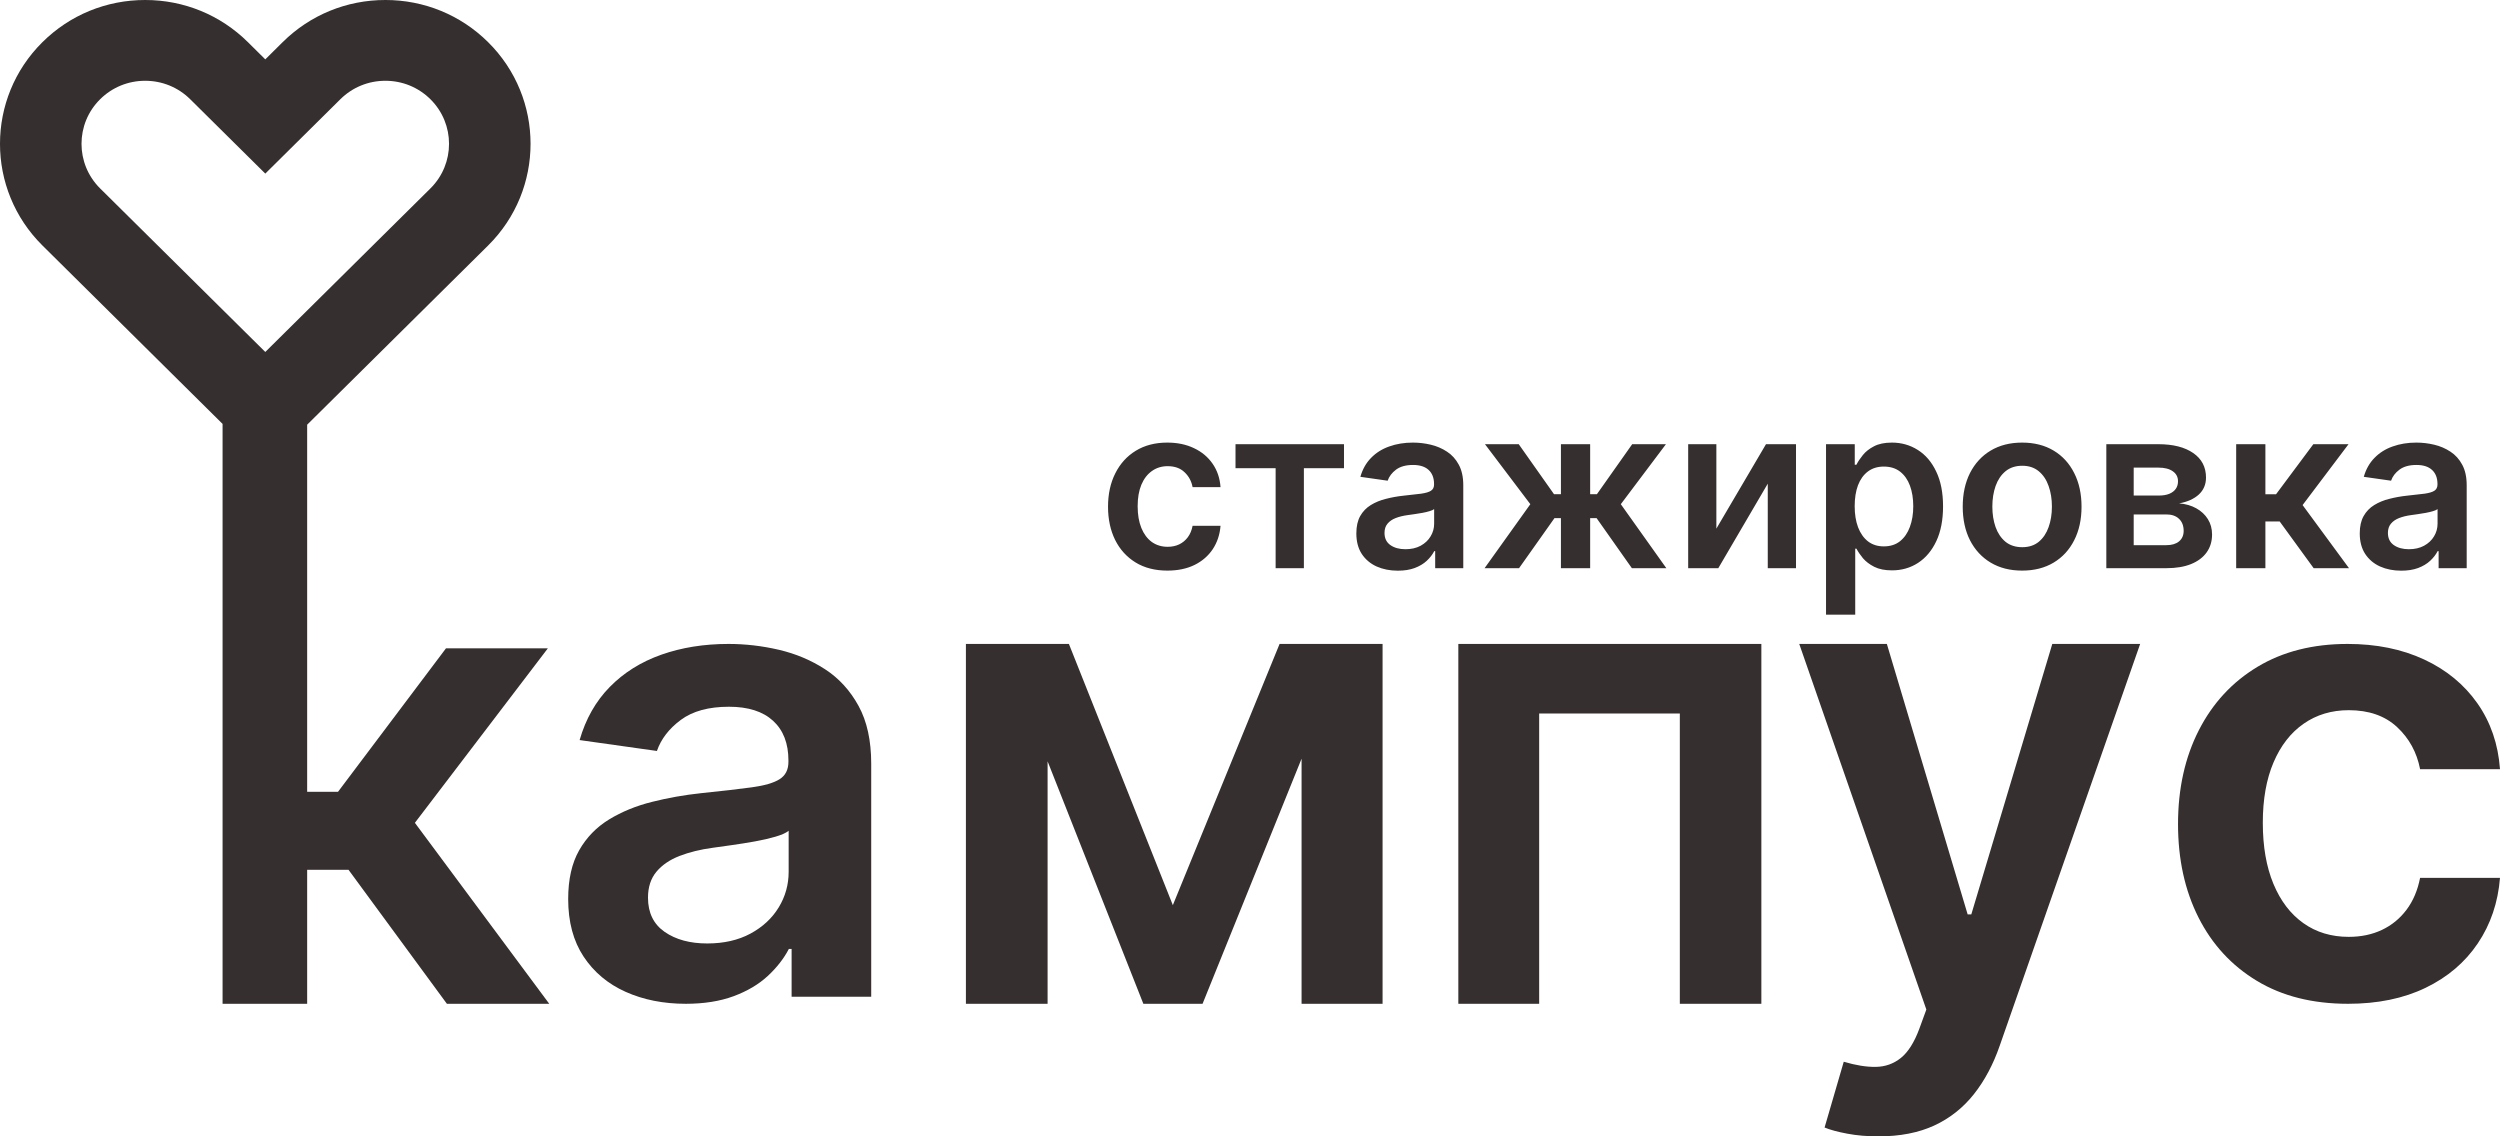 <svg width="132" height="60" viewBox="0 0 132 60" fill="none" xmlns="http://www.w3.org/2000/svg">
<path d="M5.287 5.24C5.922 4.611 6.767 4.265 7.665 4.265C8.563 4.265 9.407 4.611 10.043 5.24L14.007 9.166L17.971 5.24C18.606 4.611 19.451 4.265 20.348 4.265C21.247 4.265 22.091 4.611 22.726 5.24C24.037 6.538 24.037 8.65 22.726 9.949L14.007 18.584L5.287 9.949C3.976 8.65 3.976 6.538 5.287 5.24ZM28.926 34.233H23.547L17.847 41.807H16.218V22.424L25.771 12.964C28.761 10.003 28.761 5.185 25.771 2.225C24.323 0.79 22.397 0 20.348 0C18.3 0 16.375 0.79 14.926 2.224L14.007 3.135L13.088 2.224C11.639 0.79 9.713 0 7.665 0C5.616 0 3.69 0.79 2.243 2.224C-0.748 5.185 -0.748 10.003 2.243 12.964L11.752 22.382V53H16.218V45.925H18.402L23.596 53H29L21.906 43.445L28.926 34.233Z" fill="#352F2F"/>
<path d="M41.641 46.032C41.641 46.71 41.466 47.337 41.115 47.912C40.766 48.486 40.268 48.947 39.624 49.295C38.98 49.641 38.22 49.815 37.342 49.815C36.432 49.815 35.684 49.612 35.096 49.205C34.508 48.797 34.214 48.195 34.214 47.397C34.214 46.838 34.364 46.381 34.661 46.026C34.959 45.671 35.365 45.394 35.881 45.194C36.396 44.995 36.98 44.851 37.632 44.763C37.921 44.723 38.264 44.675 38.658 44.619C39.053 44.563 39.451 44.5 39.854 44.428C40.256 44.356 40.62 44.272 40.947 44.176C41.272 44.081 41.504 43.977 41.641 43.865V46.032ZM43.561 35.335C42.828 34.86 42.019 34.519 41.134 34.311C40.248 34.104 39.359 34 38.465 34C37.169 34 35.985 34.19 34.915 34.569C33.844 34.948 32.938 35.515 32.198 36.269C31.457 37.023 30.926 37.959 30.604 39.076L34.685 39.651C34.903 39.02 35.323 38.474 35.947 38.011C36.571 37.548 37.418 37.316 38.489 37.316C39.503 37.316 40.28 37.564 40.82 38.059C41.359 38.554 41.629 39.252 41.629 40.154V40.225C41.629 40.641 41.474 40.946 41.164 41.141C40.854 41.337 40.361 41.481 39.685 41.572C39.008 41.664 38.127 41.766 37.04 41.877C36.139 41.973 35.267 42.127 34.426 42.339C33.584 42.55 32.829 42.859 32.161 43.266C31.494 43.674 30.966 44.216 30.58 44.895C30.194 45.573 30 46.431 30 47.469C30 48.674 30.271 49.688 30.815 50.51C31.359 51.331 32.099 51.952 33.037 52.371C33.975 52.79 35.032 53 36.207 53C37.173 53 38.016 52.866 38.736 52.599C39.457 52.331 40.057 51.976 40.536 51.533C41.015 51.09 41.387 50.613 41.653 50.102H41.797V52.629H46V40.321C46 39.1 45.777 38.083 45.33 37.269C44.883 36.454 44.293 35.81 43.561 35.335Z" fill="#352F2F"/>
<path d="M68.723 34H67.562L61.926 47.792L56.438 34H55.313H52.866H51V53H55.313V40.197L60.369 53H63.495L68.723 40.059V53H73V34H71.171H68.723Z" fill="#352F2F"/>
<path d="M77 53H81.268V37.673H88.695V53H93V34H77V53Z" fill="#352F2F"/>
<path d="M104.085 48.28H103.892L99.626 34H95L101.711 53.303L101.338 54.325C101.073 55.039 100.749 55.55 100.368 55.858C99.986 56.165 99.546 56.323 99.049 56.331C98.551 56.34 97.984 56.249 97.35 56.06L96.338 59.533C96.635 59.656 97.034 59.764 97.536 59.858C98.038 59.953 98.586 60 99.181 60C100.321 60 101.303 59.809 102.127 59.428C102.95 59.046 103.647 58.496 104.217 57.778C104.787 57.06 105.245 56.2 105.59 55.199L113 34H108.361L104.085 48.28Z" fill="#352F2F"/>
<path d="M127.061 48.041C126.711 48.504 126.279 48.857 125.763 49.1C125.246 49.344 124.663 49.466 124.013 49.466C123.094 49.466 122.295 49.225 121.616 48.741C120.937 48.258 120.411 47.567 120.037 46.669C119.663 45.77 119.476 44.694 119.476 43.44C119.476 42.202 119.665 41.14 120.043 40.253C120.421 39.367 120.951 38.686 121.634 38.211C122.317 37.736 123.11 37.498 124.013 37.498C125.077 37.498 125.929 37.796 126.567 38.391C127.206 38.986 127.61 39.727 127.781 40.613H132C131.903 39.288 131.504 38.127 130.805 37.133C130.106 36.138 129.169 35.368 127.994 34.821C126.819 34.274 125.472 34 123.952 34C122.123 34 120.539 34.401 119.202 35.204C117.864 36.007 116.83 37.125 116.098 38.558C115.366 39.992 115 41.643 115 43.512C115 45.373 115.36 47.016 116.08 48.442C116.799 49.867 117.827 50.983 119.165 51.79C120.502 52.597 122.106 53 123.976 53C125.545 53 126.911 52.718 128.074 52.155C129.236 51.593 130.155 50.81 130.83 49.807C131.504 48.805 131.895 47.653 132 46.351H127.781C127.651 47.014 127.411 47.577 127.061 48.041Z" fill="#352F2F"/>
<path d="M61.64 30.128C60.986 30.128 60.425 29.984 59.957 29.697C59.491 29.41 59.131 29.014 58.879 28.509C58.629 28 58.504 27.415 58.504 26.753C58.504 26.088 58.631 25.501 58.887 24.993C59.143 24.482 59.504 24.084 59.969 23.8C60.438 23.513 60.992 23.369 61.631 23.369C62.163 23.369 62.633 23.467 63.042 23.663C63.454 23.857 63.782 24.131 64.026 24.486C64.271 24.838 64.41 25.25 64.444 25.722H62.969C62.91 25.406 62.768 25.143 62.543 24.933C62.322 24.72 62.025 24.614 61.653 24.614C61.337 24.614 61.06 24.699 60.822 24.869C60.583 25.037 60.397 25.278 60.264 25.594C60.133 25.909 60.068 26.287 60.068 26.727C60.068 27.173 60.133 27.557 60.264 27.878C60.394 28.196 60.577 28.442 60.813 28.615C61.052 28.785 61.332 28.871 61.653 28.871C61.88 28.871 62.083 28.828 62.262 28.743C62.444 28.655 62.596 28.528 62.718 28.364C62.84 28.199 62.924 27.999 62.969 27.763H64.444C64.407 28.226 64.271 28.636 64.035 28.994C63.799 29.349 63.478 29.628 63.072 29.829C62.666 30.028 62.188 30.128 61.64 30.128ZM65.235 24.72V23.454H70.963V24.72H68.845V30H67.353V24.72H65.235ZM73.805 30.132C73.39 30.132 73.017 30.058 72.684 29.91C72.355 29.76 72.093 29.538 71.9 29.246C71.71 28.953 71.615 28.592 71.615 28.163C71.615 27.794 71.683 27.489 71.819 27.247C71.956 27.006 72.142 26.812 72.377 26.668C72.613 26.523 72.879 26.413 73.174 26.34C73.473 26.263 73.781 26.207 74.099 26.173C74.483 26.134 74.794 26.098 75.032 26.067C75.271 26.033 75.444 25.982 75.552 25.913C75.663 25.842 75.718 25.733 75.718 25.585V25.56C75.718 25.239 75.623 24.99 75.433 24.814C75.243 24.638 74.968 24.55 74.61 24.55C74.233 24.55 73.933 24.632 73.711 24.797C73.493 24.962 73.345 25.156 73.268 25.381L71.828 25.176C71.941 24.778 72.129 24.446 72.39 24.179C72.652 23.909 72.971 23.707 73.349 23.574C73.727 23.438 74.144 23.369 74.602 23.369C74.917 23.369 75.231 23.406 75.544 23.48C75.856 23.554 76.142 23.676 76.4 23.847C76.659 24.014 76.866 24.243 77.022 24.533C77.181 24.822 77.261 25.185 77.261 25.619V30H75.778V29.101H75.727C75.633 29.283 75.501 29.453 75.331 29.612C75.163 29.768 74.951 29.895 74.696 29.991C74.443 30.085 74.146 30.132 73.805 30.132ZM74.206 28.999C74.515 28.999 74.784 28.938 75.011 28.815C75.238 28.69 75.413 28.526 75.535 28.321C75.66 28.116 75.723 27.893 75.723 27.652V26.881C75.674 26.921 75.592 26.957 75.475 26.991C75.362 27.026 75.234 27.055 75.092 27.081C74.95 27.107 74.809 27.129 74.67 27.149C74.531 27.169 74.41 27.186 74.308 27.2C74.078 27.232 73.872 27.283 73.69 27.354C73.508 27.425 73.365 27.524 73.26 27.652C73.154 27.777 73.102 27.939 73.102 28.138C73.102 28.422 73.206 28.636 73.413 28.781C73.62 28.926 73.885 28.999 74.206 28.999ZM78.386 30L80.802 26.621L78.407 23.454H80.189L82.051 26.092H82.417V23.454H83.96V26.092H84.318L86.18 23.454H87.961L85.579 26.621L87.983 30H86.163L84.301 27.358H83.96V30H82.417V27.358H82.076L80.206 30H78.386ZM90.624 27.912L93.244 23.454H94.829V30H93.338V25.538L90.726 30H89.136V23.454H90.624V27.912ZM96.414 32.455V23.454H97.931V24.537H98.02C98.1 24.378 98.212 24.209 98.357 24.03C98.502 23.848 98.698 23.693 98.945 23.565C99.192 23.435 99.507 23.369 99.891 23.369C100.397 23.369 100.853 23.499 101.259 23.757C101.668 24.013 101.992 24.392 102.23 24.895C102.472 25.395 102.593 26.009 102.593 26.736C102.593 27.454 102.475 28.065 102.239 28.568C102.003 29.071 101.682 29.454 101.276 29.719C100.87 29.983 100.409 30.115 99.895 30.115C99.52 30.115 99.209 30.053 98.962 29.928C98.715 29.803 98.516 29.652 98.365 29.476C98.218 29.297 98.103 29.128 98.02 28.969H97.956V32.455H96.414ZM97.927 26.727C97.927 27.151 97.986 27.521 98.106 27.84C98.228 28.158 98.402 28.406 98.63 28.585C98.86 28.761 99.138 28.849 99.465 28.849C99.806 28.849 100.091 28.759 100.321 28.577C100.551 28.392 100.725 28.141 100.841 27.822C100.961 27.501 101.02 27.136 101.02 26.727C101.02 26.321 100.962 25.96 100.846 25.645C100.729 25.329 100.556 25.082 100.326 24.903C100.096 24.724 99.809 24.635 99.465 24.635C99.135 24.635 98.856 24.722 98.625 24.895C98.395 25.068 98.221 25.311 98.101 25.624C97.985 25.936 97.927 26.304 97.927 26.727ZM106.769 30.128C106.13 30.128 105.576 29.987 105.107 29.706C104.638 29.425 104.275 29.031 104.016 28.526C103.76 28.02 103.632 27.429 103.632 26.753C103.632 26.077 103.76 25.484 104.016 24.976C104.275 24.467 104.638 24.072 105.107 23.791C105.576 23.51 106.13 23.369 106.769 23.369C107.408 23.369 107.962 23.51 108.431 23.791C108.9 24.072 109.262 24.467 109.517 24.976C109.776 25.484 109.905 26.077 109.905 26.753C109.905 27.429 109.776 28.02 109.517 28.526C109.262 29.031 108.9 29.425 108.431 29.706C107.962 29.987 107.408 30.128 106.769 30.128ZM106.777 28.892C107.124 28.892 107.414 28.797 107.647 28.607C107.88 28.413 108.053 28.155 108.167 27.831C108.283 27.507 108.341 27.146 108.341 26.749C108.341 26.348 108.283 25.986 108.167 25.662C108.053 25.335 107.88 25.075 107.647 24.882C107.414 24.689 107.124 24.592 106.777 24.592C106.422 24.592 106.127 24.689 105.891 24.882C105.658 25.075 105.483 25.335 105.367 25.662C105.253 25.986 105.196 26.348 105.196 26.749C105.196 27.146 105.253 27.507 105.367 27.831C105.483 28.155 105.658 28.413 105.891 28.607C106.127 28.797 106.422 28.892 106.777 28.892ZM111.214 30V23.454H113.963C114.739 23.454 115.351 23.609 115.8 23.919C116.251 24.229 116.477 24.66 116.477 25.215C116.477 25.581 116.349 25.881 116.094 26.114C115.841 26.344 115.496 26.499 115.058 26.578C115.402 26.607 115.703 26.693 115.962 26.838C116.223 26.983 116.428 27.173 116.575 27.409C116.723 27.645 116.797 27.916 116.797 28.223C116.797 28.584 116.702 28.898 116.511 29.165C116.324 29.429 116.05 29.635 115.689 29.783C115.331 29.928 114.896 30 114.385 30H111.214ZM112.659 28.785H114.385C114.669 28.785 114.892 28.719 115.054 28.585C115.216 28.449 115.297 28.264 115.297 28.031C115.297 27.761 115.216 27.55 115.054 27.396C114.892 27.24 114.669 27.162 114.385 27.162H112.659V28.785ZM112.659 26.165H113.993C114.203 26.165 114.384 26.135 114.534 26.075C114.685 26.013 114.8 25.926 114.879 25.815C114.959 25.702 114.999 25.567 114.999 25.41C114.999 25.186 114.906 25.01 114.722 24.882C114.54 24.754 114.287 24.69 113.963 24.69H112.659V26.165ZM118.07 30V23.454H119.613V26.097H120.175L122.144 23.454H124.002L121.577 26.668L124.027 30H122.161L120.367 27.533H119.613V30H118.07ZM126.786 30.132C126.371 30.132 125.997 30.058 125.665 29.91C125.335 29.76 125.074 29.538 124.881 29.246C124.69 28.953 124.595 28.592 124.595 28.163C124.595 27.794 124.663 27.489 124.8 27.247C124.936 27.006 125.122 26.812 125.358 26.668C125.594 26.523 125.859 26.413 126.155 26.34C126.453 26.263 126.761 26.207 127.08 26.173C127.463 26.134 127.774 26.098 128.013 26.067C128.251 26.033 128.425 25.982 128.533 25.913C128.643 25.842 128.699 25.733 128.699 25.585V25.56C128.699 25.239 128.604 24.99 128.413 24.814C128.223 24.638 127.949 24.55 127.591 24.55C127.213 24.55 126.913 24.632 126.692 24.797C126.473 24.962 126.325 25.156 126.249 25.381L124.808 25.176C124.922 24.778 125.109 24.446 125.371 24.179C125.632 23.909 125.952 23.707 126.33 23.574C126.707 23.438 127.125 23.369 127.582 23.369C127.898 23.369 128.212 23.406 128.524 23.48C128.837 23.554 129.122 23.676 129.381 23.847C129.639 24.014 129.847 24.243 130.003 24.533C130.162 24.822 130.241 25.185 130.241 25.619V30H128.759V29.101H128.707C128.614 29.283 128.482 29.453 128.311 29.612C128.143 29.768 127.932 29.895 127.676 29.991C127.423 30.085 127.126 30.132 126.786 30.132ZM127.186 28.999C127.496 28.999 127.764 28.938 127.991 28.815C128.219 28.69 128.393 28.526 128.516 28.321C128.641 28.116 128.703 27.893 128.703 27.652V26.881C128.655 26.921 128.572 26.957 128.456 26.991C128.342 27.026 128.214 27.055 128.072 27.081C127.93 27.107 127.79 27.129 127.651 27.149C127.511 27.169 127.391 27.186 127.288 27.2C127.058 27.232 126.852 27.283 126.67 27.354C126.489 27.425 126.345 27.524 126.24 27.652C126.135 27.777 126.082 27.939 126.082 28.138C126.082 28.422 126.186 28.636 126.393 28.781C126.601 28.926 126.865 28.999 127.186 28.999Z" fill="#352F2F"/>
</svg>
